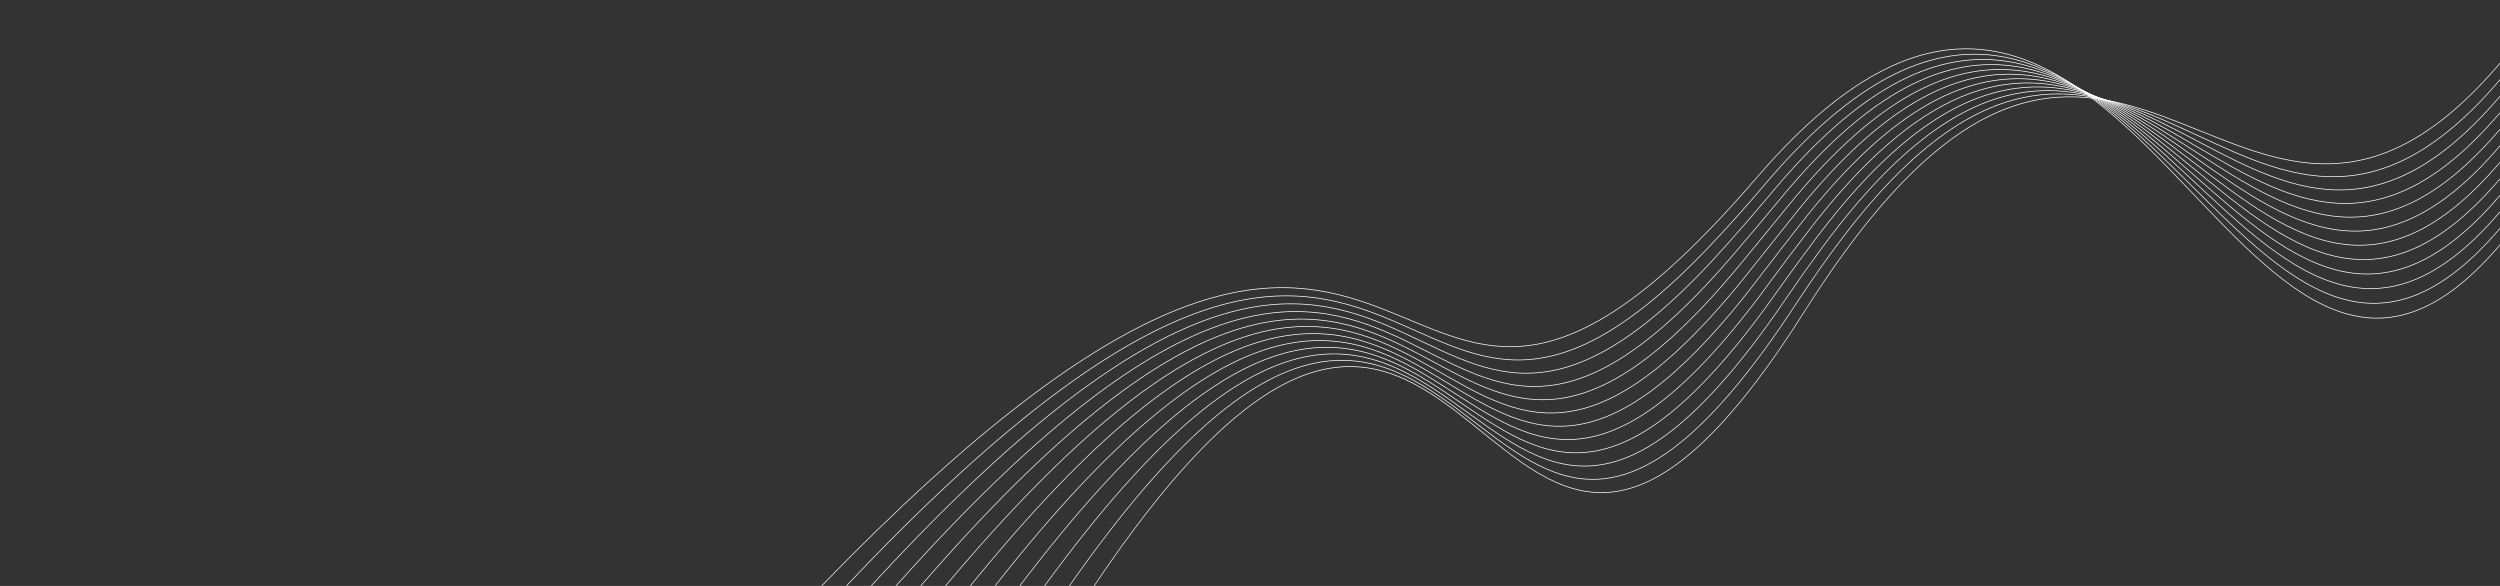 <?xml version="1.0" encoding="UTF-8" standalone="no"?>
<!-- Created with Inkscape (http://www.inkscape.org/) -->

<svg
   width="1920"
   height="450"
   viewBox="0 0 1920 450"
   version="1.1"
   id="svg8"
   sodipodi:docname="line11.svg"
   inkscape:version="1.1 (c68e22c387, 2021-05-23)"
   xmlns:inkscape="http://www.inkscape.org/namespaces/inkscape"
   xmlns:sodipodi="http://sodipodi.sourceforge.net/DTD/sodipodi-0.dtd"
   xmlns="http://www.w3.org/2000/svg"
   xmlns:svg="http://www.w3.org/2000/svg"
   xmlns:rdf="http://www.w3.org/1999/02/22-rdf-syntax-ns#"
   xmlns:cc="http://creativecommons.org/ns#"
   xmlns:dc="http://purl.org/dc/elements/1.1/">
  <rect x="0" y="0" width="1920" height="450" fill="#333333" stroke="none"/>
  <sodipodi:namedview
     id="namedview18"
     pagecolor="#ffffff"
     bordercolor="#999999"
     borderopacity="1"
     inkscape:pageshadow="0"
     inkscape:pageopacity="0"
     inkscape:pagecheckerboard="0"
     showgrid="false"
     inkscape:snap-page="true"
     inkscape:zoom="0.71666667"
     inkscape:cx="1316.5116"
     inkscape:cy="188.37209"
     inkscape:window-width="1920"
     inkscape:window-height="1001"
     inkscape:window-x="-9"
     inkscape:window-y="1341"
     inkscape:window-maximized="1"
     inkscape:current-layer="svg8" />
  <defs
     id="defs2" />
  <g
     id="g3324"
     transform="matrix(1,0,0,1.214,0,-96.354)"
     style="stroke-width:0.908">
    <path
       style="fill:none;stroke:#ffffff;stroke-width:0.454px;stroke-linecap:butt;stroke-linejoin:miter;stroke-miterlimit:4;stroke-dasharray:none;stroke-opacity:1"
       d="m 630.999,450.006 c 475.381,-404.068 415.211,3.442 684.271,-227.413 10.84,-9.302 22.21,-19.641 34.18,-31.11 282.77,-271.026 367.28,239.613 570.55,42.804"
       id="path3300" />
    <path
       style="fill:none;stroke:#ffffff;stroke-width:0.454px;stroke-linecap:butt;stroke-linejoin:miter;stroke-miterlimit:4;stroke-dasharray:none;stroke-opacity:1"
       d="m 650.026,450.006 c 459.614,-401.03 404.034,17.37 671.644,-222.51 10.63,-9.47 21.74,-19.805 33.36,-31.097 277.17,-269.75 362.36,223.611 564.97,27.439"
       id="path3302" />
    <path
       style="fill:none;stroke:#ffffff;stroke-width:0.454px;stroke-linecap:butt;stroke-linejoin:miter;stroke-miterlimit:4;stroke-dasharray:none;stroke-opacity:1"
       d="M 669.054,450.006 C 1112.9,52.015 1061.92,481.304 1328.08,232.399 c 10.42,-9.638 21.25,-19.97 32.53,-31.084 271.56,-268.475 357.44,207.608 559.39,12.075"
       id="path3304" />
    <path
       style="fill:none;stroke:#ffffff;stroke-width:0.454px;stroke-linecap:butt;stroke-linejoin:miter;stroke-miterlimit:4;stroke-dasharray:none;stroke-opacity:1"
       d="m 688.081,450.006 c 428.089,-394.952 381.699,45.226 646.399,-212.703 10.22,-9.806 20.77,-20.135 31.71,-31.071 265.95,-267.2 352.52,191.604 553.81,-3.29"
       id="path3306" />
    <path
       style="fill:none;stroke:#ffffff;stroke-width:0.454px;stroke-linecap:butt;stroke-linejoin:miter;stroke-miterlimit:4;stroke-dasharray:none;stroke-opacity:1"
       d="m 707.109,450.006 c 412.321,-391.914 370.521,59.155 633.781,-207.8 10.01,-9.974 20.29,-20.3 30.88,-31.058 260.34,-265.925 347.6,175.602 548.23,-18.654"
       id="path3308" />
    <path
       style="fill:none;stroke:#ffffff;stroke-width:0.454px;stroke-linecap:butt;stroke-linejoin:miter;stroke-miterlimit:4;stroke-dasharray:none;stroke-opacity:1"
       d="m 726.136,450.006 c 396.554,-388.875 359.354,73.083 621.154,-202.897 9.8,-10.142 19.81,-20.465 30.06,-31.045 254.74,-264.65 342.68,159.599 542.65,-34.018"
       id="path3310" />
    <path
       style="fill:none;stroke:#ffffff;stroke-width:0.454px;stroke-linecap:butt;stroke-linejoin:miter;stroke-miterlimit:4;stroke-dasharray:none;stroke-opacity:1"
       d="M 745.164,450.006 C 1125.96,64.169 1093.34,537.017 1353.7,252.013 c 9.59,-10.311 19.32,-20.63 29.23,-31.033 249.13,-263.374 337.76,143.596 537.07,-49.382"
       id="path3312" />
    <path
       style="fill:none;stroke:#ffffff;stroke-width:0.454px;stroke-linecap:butt;stroke-linejoin:miter;stroke-miterlimit:4;stroke-dasharray:none;stroke-opacity:1"
       d="M 764.191,450.006 C 1129.22,67.208 1101.2,550.945 1360.11,256.916 c 9.38,-10.478 18.84,-20.795 28.4,-31.019 243.52,-262.1 332.84,127.593 531.49,-64.747"
       id="path3314" />
    <path
       style="fill:none;stroke:#ffffff;stroke-width:0.454px;stroke-linecap:butt;stroke-linejoin:miter;stroke-miterlimit:4;stroke-dasharray:none;stroke-opacity:1"
       d="M 783.219,450.006 C 1132.49,70.246 1109.05,564.873 1366.51,261.82 c 9.18,-10.647 18.36,-20.961 27.58,-31.007 C 1632,-30.012 1722,342.403 1920,150.702"
       id="path3316" />
    <path
       style="fill:none;stroke:#ffffff;stroke-width:0.454px;stroke-linecap:butt;stroke-linejoin:miter;stroke-miterlimit:4;stroke-dasharray:none;stroke-opacity:1"
       d="M 802.246,450.006 C 1135.75,73.285 1116.91,578.801 1372.92,266.723 c 8.96,-10.815 17.87,-21.125 26.74,-30.994 232.32,-259.549 323,95.587 520.34,-95.475"
       id="path3318" />
    <path
       style="fill:none;stroke:#ffffff;stroke-width:0.454px;stroke-linecap:butt;stroke-linejoin:miter;stroke-miterlimit:4;stroke-dasharray:none;stroke-opacity:1"
       d="m 821.274,450.006 c 317.736,-373.682 303.486,142.723 558.046,-178.38 8.76,-10.982 17.4,-21.29 25.92,-30.981 226.71,-258.274 318.08,79.585 514.76,-110.839"
       id="path3320" />
    <path
       style="fill:none;stroke:#ffffff;stroke-width:0.454px;stroke-linecap:butt;stroke-linejoin:miter;stroke-miterlimit:4;stroke-dasharray:none;stroke-opacity:1"
       d="M 840.301,450.006 C 1142.28,79.362 1132.62,606.658 1385.73,276.53 c 8.55,-11.151 16.91,-21.455 25.09,-30.968 221.1,-257 313.16,63.581 509.18,-126.204"
       id="path3322" />
  </g>
</svg>
